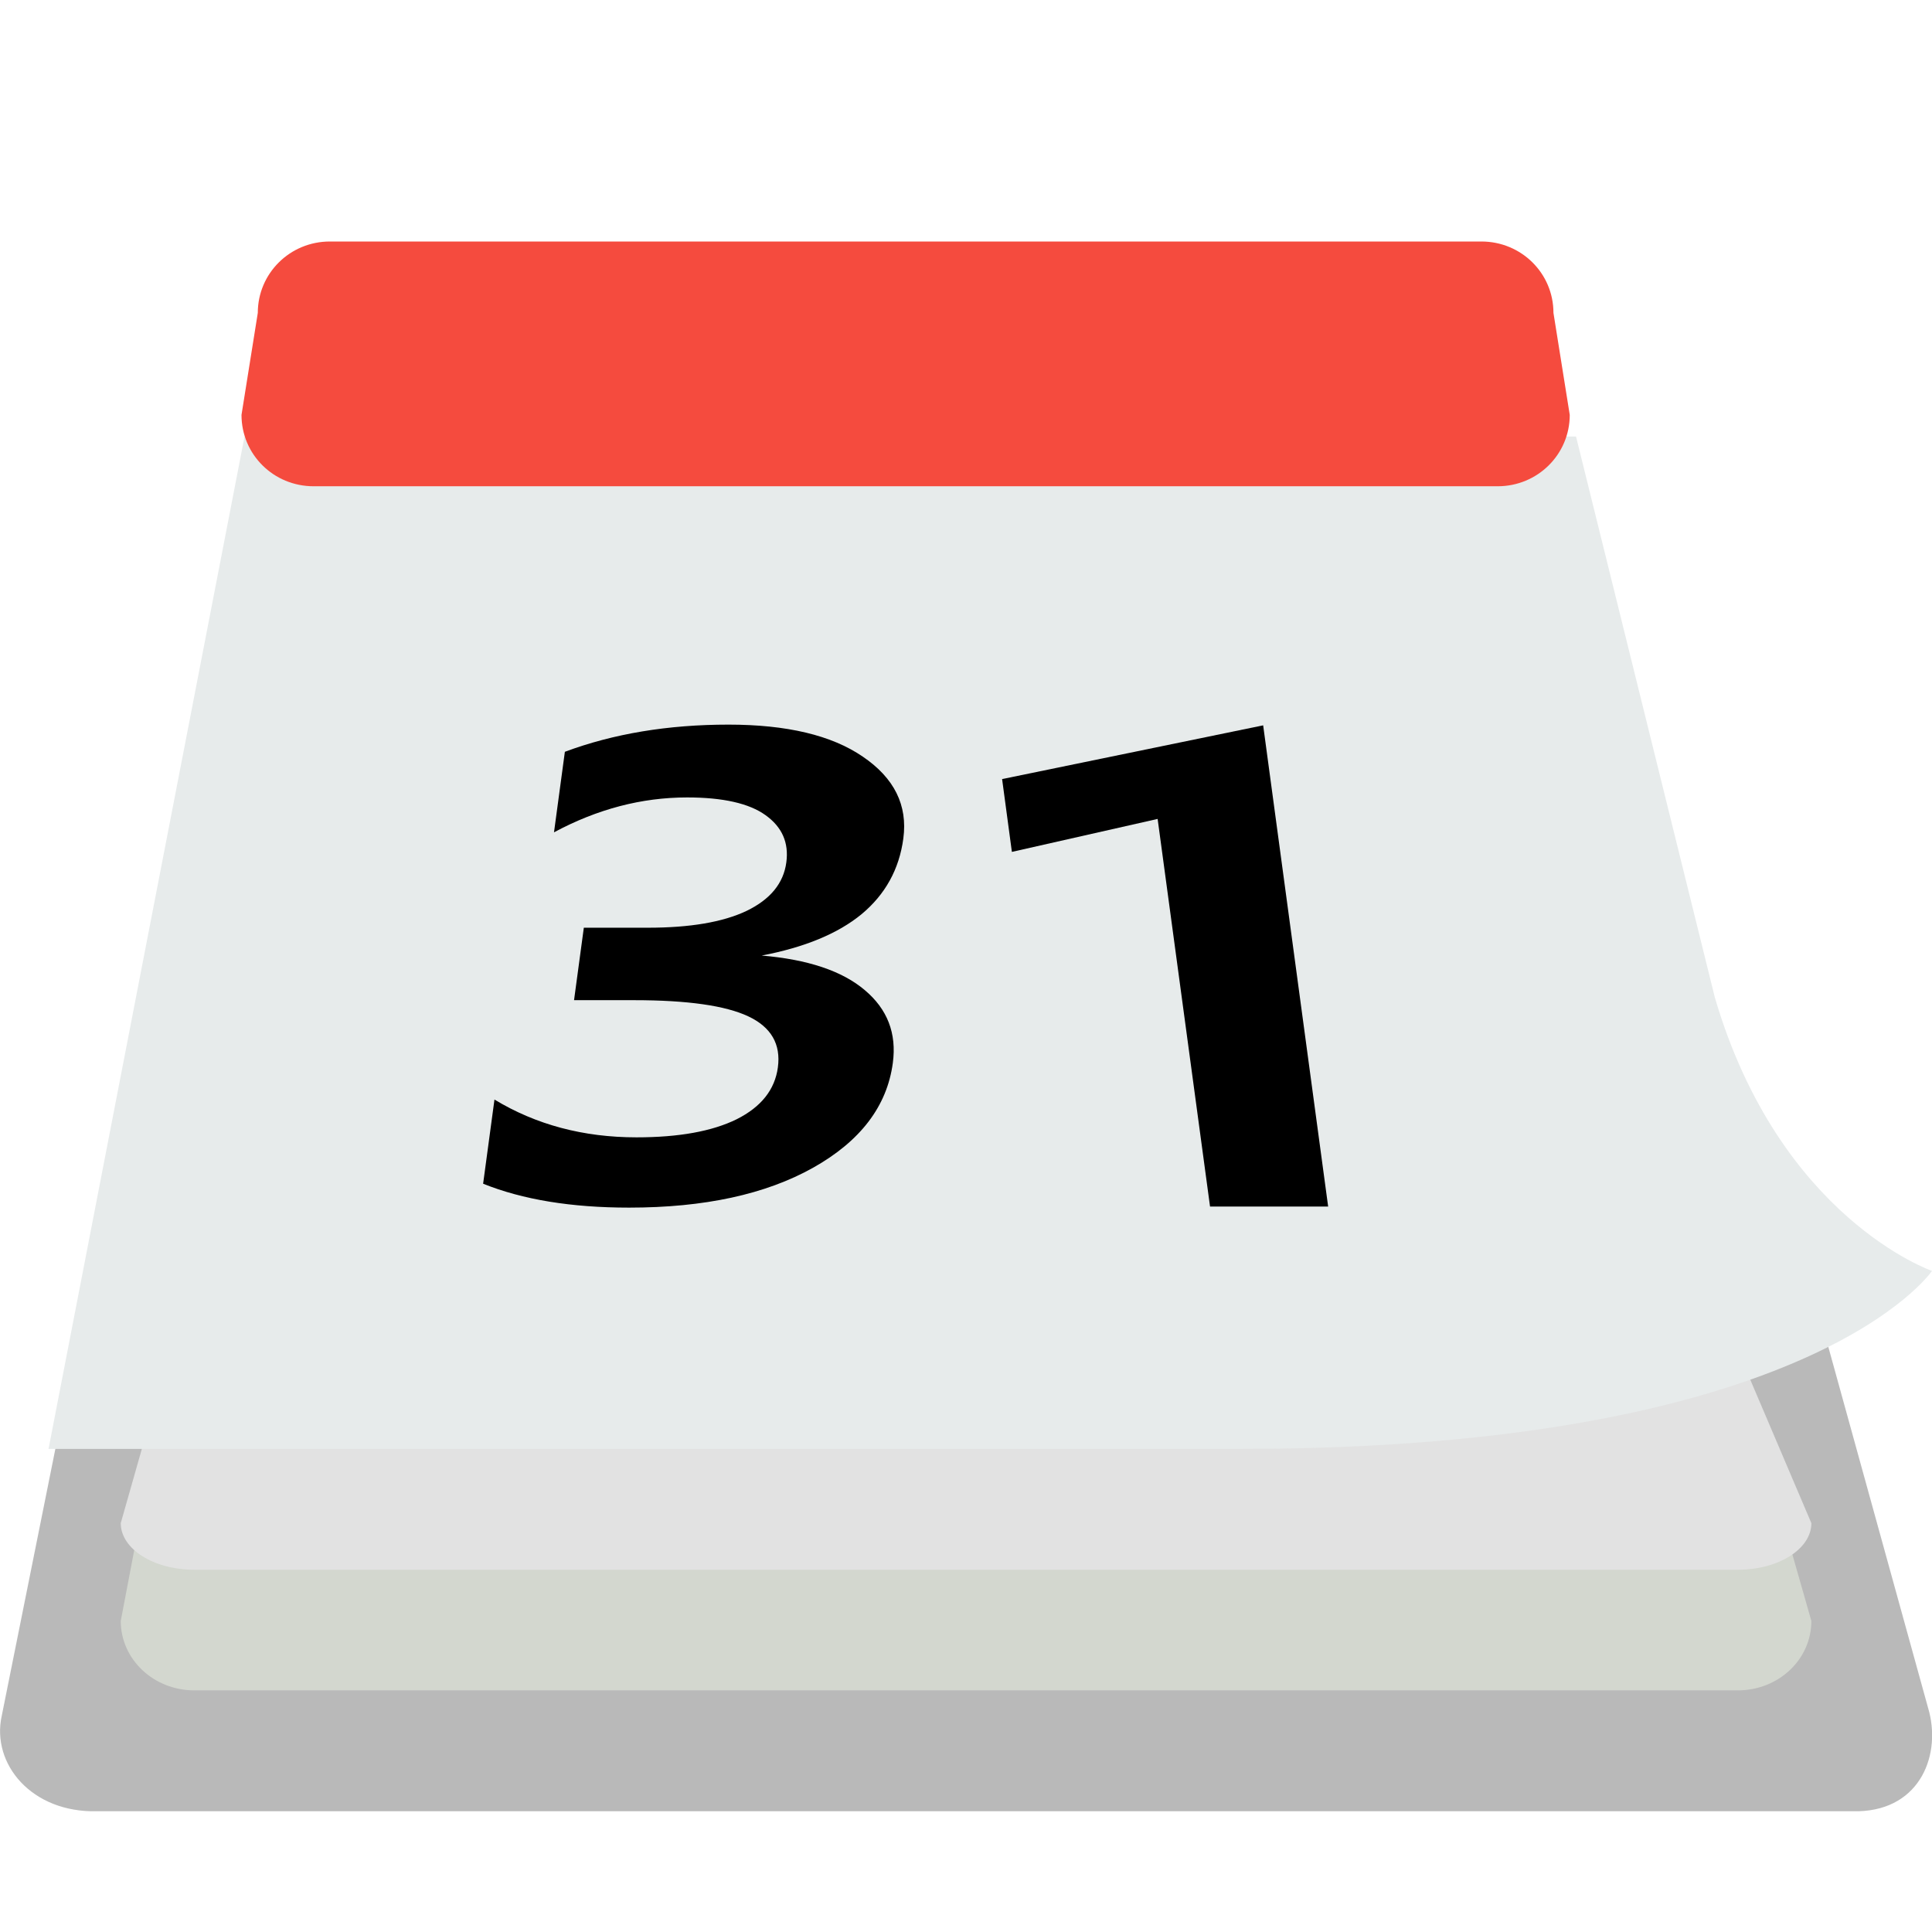 <svg width="16" height="16" version="1" xmlns="http://www.w3.org/2000/svg">
<path d="m0.014 14.212c-0.086 0.394 0.245 0.802 0.792 0.788h14.585c0.518-0.014 0.691-0.478 0.576-0.858l-0.868-3.141h-14.44z" fill="#b9b9b9" fill-rule="evenodd"/>
<path d="m1.958 11.017h11.91c0.338 0 0.61 0.257 0.61 0.575l0.523 1.832c0 0.319-0.272 0.575-0.61 0.575h-12.781c-0.338 0-0.61-0.257-0.61-0.575l0.349-1.832c0-0.319 0.272-0.575 0.61-0.575z" color="#000000" fill="#d3d7cf" fill-opacity=".996" fill-rule="evenodd"/>
<path d="m0.488 13.966c-0.08 0.367-0.159 0.622 0.189 0.622h14.476c0.365 0 0.296-0.291 0.189-0.646l-3.007-10.744h-9.667z" fill="none"/>
<path d="m1.958 11h11.91c0.338 0 0.61 0.172 0.61 0.386l0.523 1.228c0 0.214-0.272 0.386-0.61 0.386h-12.781c-0.338 0-0.61-0.172-0.61-0.386l0.349-1.228c0-0.214 0.272-0.386 0.61-0.386z" color="#000000" fill="#e2e2e2" fill-rule="evenodd"/>
<path d="m2.025 3.616-1.623 8.383 9.876 1e-6c4.729 0 5.722-1.474 5.722-1.474s-1.261-0.434-1.798-2.263l-1.15-4.647z" fill="#e7ebeb" fill-rule="evenodd"/>
<path d="m2.424 4.436-1.5 7.339h9.178c4.218 0 5.302-1.058 5.302-1.058s-1.125-0.692-1.613-2.369l-1.029-3.884z" fill="none"/>
<path d="m6.303 7.913c0.386 0.032 0.672 0.128 0.859 0.287 0.187 0.157 0.265 0.358 0.232 0.603-0.048 0.359-0.269 0.648-0.661 0.868-0.393 0.22-0.9 0.33-1.523 0.33-0.478 0-0.881-0.066-1.209-0.198l0.094-0.697c0.345 0.209 0.737 0.313 1.176 0.313 0.351 3e-7 0.627-0.05 0.83-0.15 0.203-0.102 0.316-0.245 0.341-0.429 0.026-0.193-0.056-0.334-0.245-0.423-0.189-0.089-0.504-0.134-0.946-0.134h-0.497l0.081-0.6h0.53c0.348 2.1e-6 0.621-0.046 0.817-0.139 0.197-0.095 0.307-0.229 0.33-0.402 0.022-0.163-0.035-0.293-0.172-0.391-0.136-0.098-0.353-0.147-0.65-0.147-0.375 3.2e-6 -0.743 0.096-1.102 0.289l0.09-0.667c0.403-0.15 0.854-0.225 1.355-0.225 0.483 3.7e-6 0.854 0.088 1.112 0.265 0.261 0.177 0.373 0.403 0.336 0.678-0.034 0.255-0.15 0.464-0.346 0.627-0.196 0.161-0.472 0.275-0.83 0.343" stroke-width=".923"/>
<path d="m11 9.992h-0.979l-0.434-3.21-1.207 0.273-0.081-0.603 2.162-0.445 0.538 3.984" stroke-width=".923"/>
<path d="m2.732 2h9.536c0.331 0 0.597 0.263 0.597 0.591l0.135 0.845c0 0.327-0.266 0.591-0.597 0.591h-9.806c-0.331 0-0.597-0.263-0.597-0.591l0.135-0.845c0-0.327 0.266-0.591 0.597-0.591z" color="#000000" fill="#f54b3e" fill-rule="evenodd"/>
</svg>
